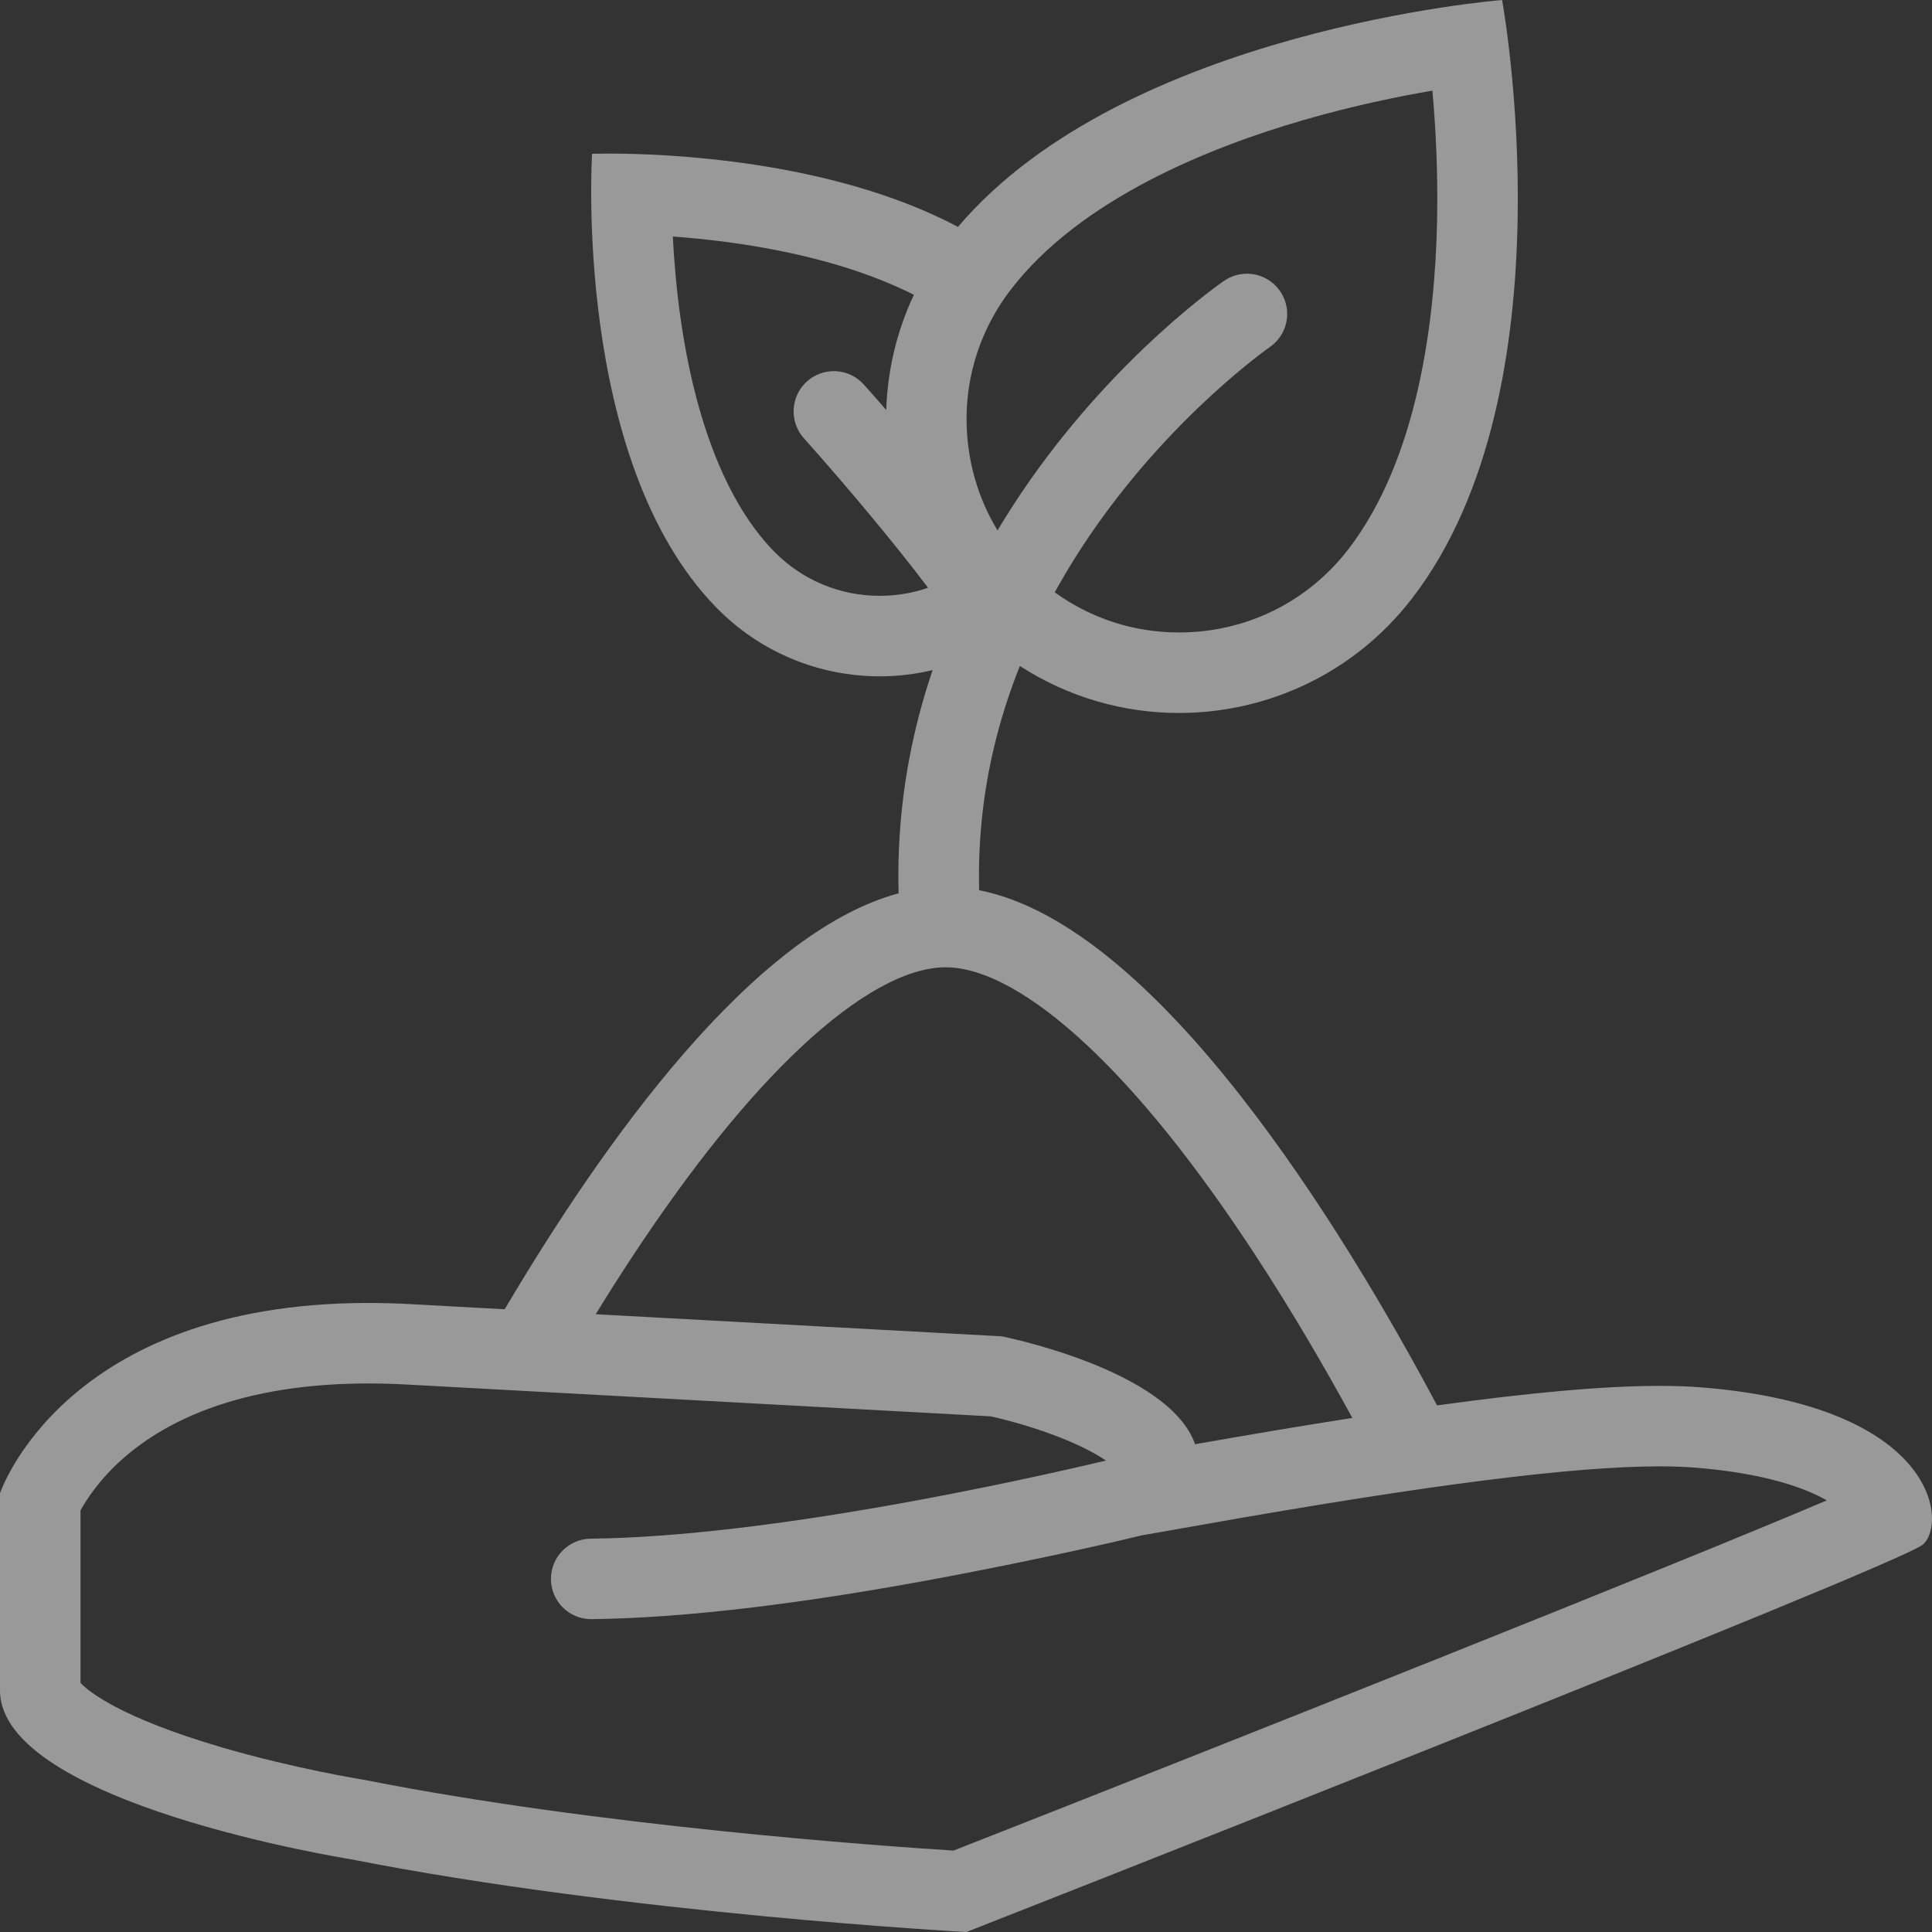<?xml version="1.0" encoding="UTF-8"?>
<svg width="512px" height="512px" viewBox="0 0 512 512" version="1.1" xmlns="http://www.w3.org/2000/svg" xmlns:xlink="http://www.w3.org/1999/xlink">
    <rect x="0" y="0" width="512" height="512" fill="#333333" stroke="none"/>
    <!-- Generator: Sketch 49.2 (51160) - http://www.bohemiancoding.com/sketch -->
    <title>noun_266627_cc</title>
    <desc>Created with Sketch.</desc>
    <defs></defs>
    <g id="Page-1" stroke="none" stroke-width="1" fill="none" fill-rule="evenodd" opacity="0.5">
        <g id="noun_266627_cc" fill="#FFFFFF" fill-rule="nonzero">
            <path d="M450.896,367.672 C447.552,367.399 443.873,367.274 439.849,367.274 C424.935,367.274 405.294,369.079 380.841,372.446 C355.802,325.462 306.732,245.228 259.483,235.915 C259.139,222.212 260.663,208.649 264.092,195.345 C265.725,189.001 267.787,182.712 270.272,176.486 C283.216,184.869 297.888,188.947 312.459,188.947 C335.818,188.947 358.912,178.486 374.248,158.533 C416.982,102.971 398.068,0.002 398.068,0.002 C398.068,0.002 298.248,7.815 253.881,60.127 C220.092,42.252 175.819,40.705 161.553,40.705 C158.576,40.705 156.905,40.768 156.905,40.768 C156.905,40.768 151.741,122.002 189.827,160.994 C201.686,173.142 217.413,179.236 233.147,179.236 C237.85,179.236 242.545,178.673 247.147,177.58 C245.803,181.557 244.6,185.549 243.553,189.564 C239.514,205.048 237.709,220.822 238.139,236.736 C199.6,247.111 160.139,302.314 133.749,346.97 C125.069,346.501 116.694,346.04 108.882,345.611 C104.991,345.4 101.226,345.298 97.601,345.298 C16.797,345.298 -5.68434189e-14,395.736 -5.68434189e-14,395.736 L-5.68434189e-14,447.978 C0.031,477.939 92.351,492.611 92.671,492.666 C165.999,507.148 256.131,512 256.131,512 C256.131,512 503.13,414.963 509.614,409.299 C516.09,403.625 513.254,372.672 450.896,367.672 Z M233.146,157.899 C222.49,157.899 212.529,153.704 205.083,146.086 C192.849,133.555 184.286,112.126 180.325,84.118 C179.223,76.321 178.622,68.977 178.309,62.68 C186.997,63.313 197.747,64.555 208.918,66.938 C221.715,69.665 232.91,73.446 242.191,78.118 C237.605,87.852 235.191,98.251 234.863,108.657 C231.441,104.719 229.168,102.173 228.941,101.923 C227.121,99.884 224.519,98.54 221.582,98.376 C215.699,98.04 210.66,102.54 210.332,108.423 C210.168,111.368 211.207,114.095 213.035,116.134 C224.746,129.243 237.488,144.548 245.949,155.766 C241.88,157.165 237.568,157.899 233.146,157.899 Z M267.881,76.736 C286.271,52.814 320.318,39.072 345.646,31.759 C358.349,28.087 370.232,25.626 379.599,24.017 C380.451,33.486 381.122,45.595 380.833,58.822 C380.27,85.174 375.731,121.611 357.341,145.532 C346.552,159.563 330.193,167.61 312.458,167.61 C300.528,167.61 289.185,163.939 279.521,156.978 C282.668,151.275 286.161,145.65 290.02,140.111 C311.317,109.565 336.254,92.158 336.504,91.986 L336.496,91.986 C339.801,89.705 341.676,85.658 340.973,81.439 C339.996,75.626 334.496,71.712 328.692,72.681 C327.098,72.954 325.661,73.564 324.419,74.415 L324.419,74.407 C323.286,75.188 296.489,93.774 272.967,127.274 C269.897,131.649 267.037,136.087 264.358,140.563 C260.319,133.915 257.663,126.438 256.631,118.485 C254.685,103.525 258.678,88.697 267.881,76.736 Z M167.99,332.383 C183.412,309.07 198.287,290.641 212.193,277.586 C226.865,263.828 240.044,256.485 250.318,256.344 C250.412,256.344 250.506,256.344 250.607,256.344 L250.615,256.344 C260.733,256.344 273.756,263.547 288.271,277.172 C302.115,290.164 316.912,308.602 332.248,331.961 C342.24,347.172 351.131,362.484 358.381,375.766 C345.561,377.766 331.678,380.094 316.709,382.735 C309.732,362.868 265.452,354.141 265.452,354.141 C265.452,354.141 210.866,351.172 157.866,348.282 C161.092,343.031 164.467,337.703 167.99,332.383 Z M380.669,439.703 C337.763,456.859 290.599,475.531 252.709,490.422 C233.631,489.219 158.522,483.93 96.803,471.734 L96.405,471.656 L96.014,471.593 C95.834,471.562 77.983,468.687 58.843,463.093 C31.742,455.155 23.414,448.179 21.336,445.991 L21.336,400.272 C22.938,397.366 26.422,391.967 32.609,386.514 C38.914,380.959 46.64,376.483 55.585,373.217 C67.538,368.842 81.671,366.631 97.6,366.631 C100.881,366.631 104.288,366.725 107.717,366.912 C163.967,369.982 249.615,374.646 262.615,375.35 C265.287,375.952 271.763,377.538 278.81,380.139 C285.754,382.702 290.293,385.162 293.098,387.061 C270.872,392.327 203.99,407.233 156.552,407.764 C150.716,407.827 146.005,412.577 146.005,418.428 C146.005,424.319 150.778,429.092 156.669,429.092 C181.919,428.811 214.825,424.819 254.223,417.225 C277.13,412.819 295.363,408.655 302.574,406.889 L320.41,403.748 C379.004,393.412 416.957,388.6 439.848,388.6 C443.301,388.6 446.45,388.717 449.192,388.936 C468.153,390.452 478.644,394.483 484.121,397.616 C463.583,406.359 424.341,422.25 380.669,439.703 Z" id="Shape"></path>
        </g>
    </g>
</svg>